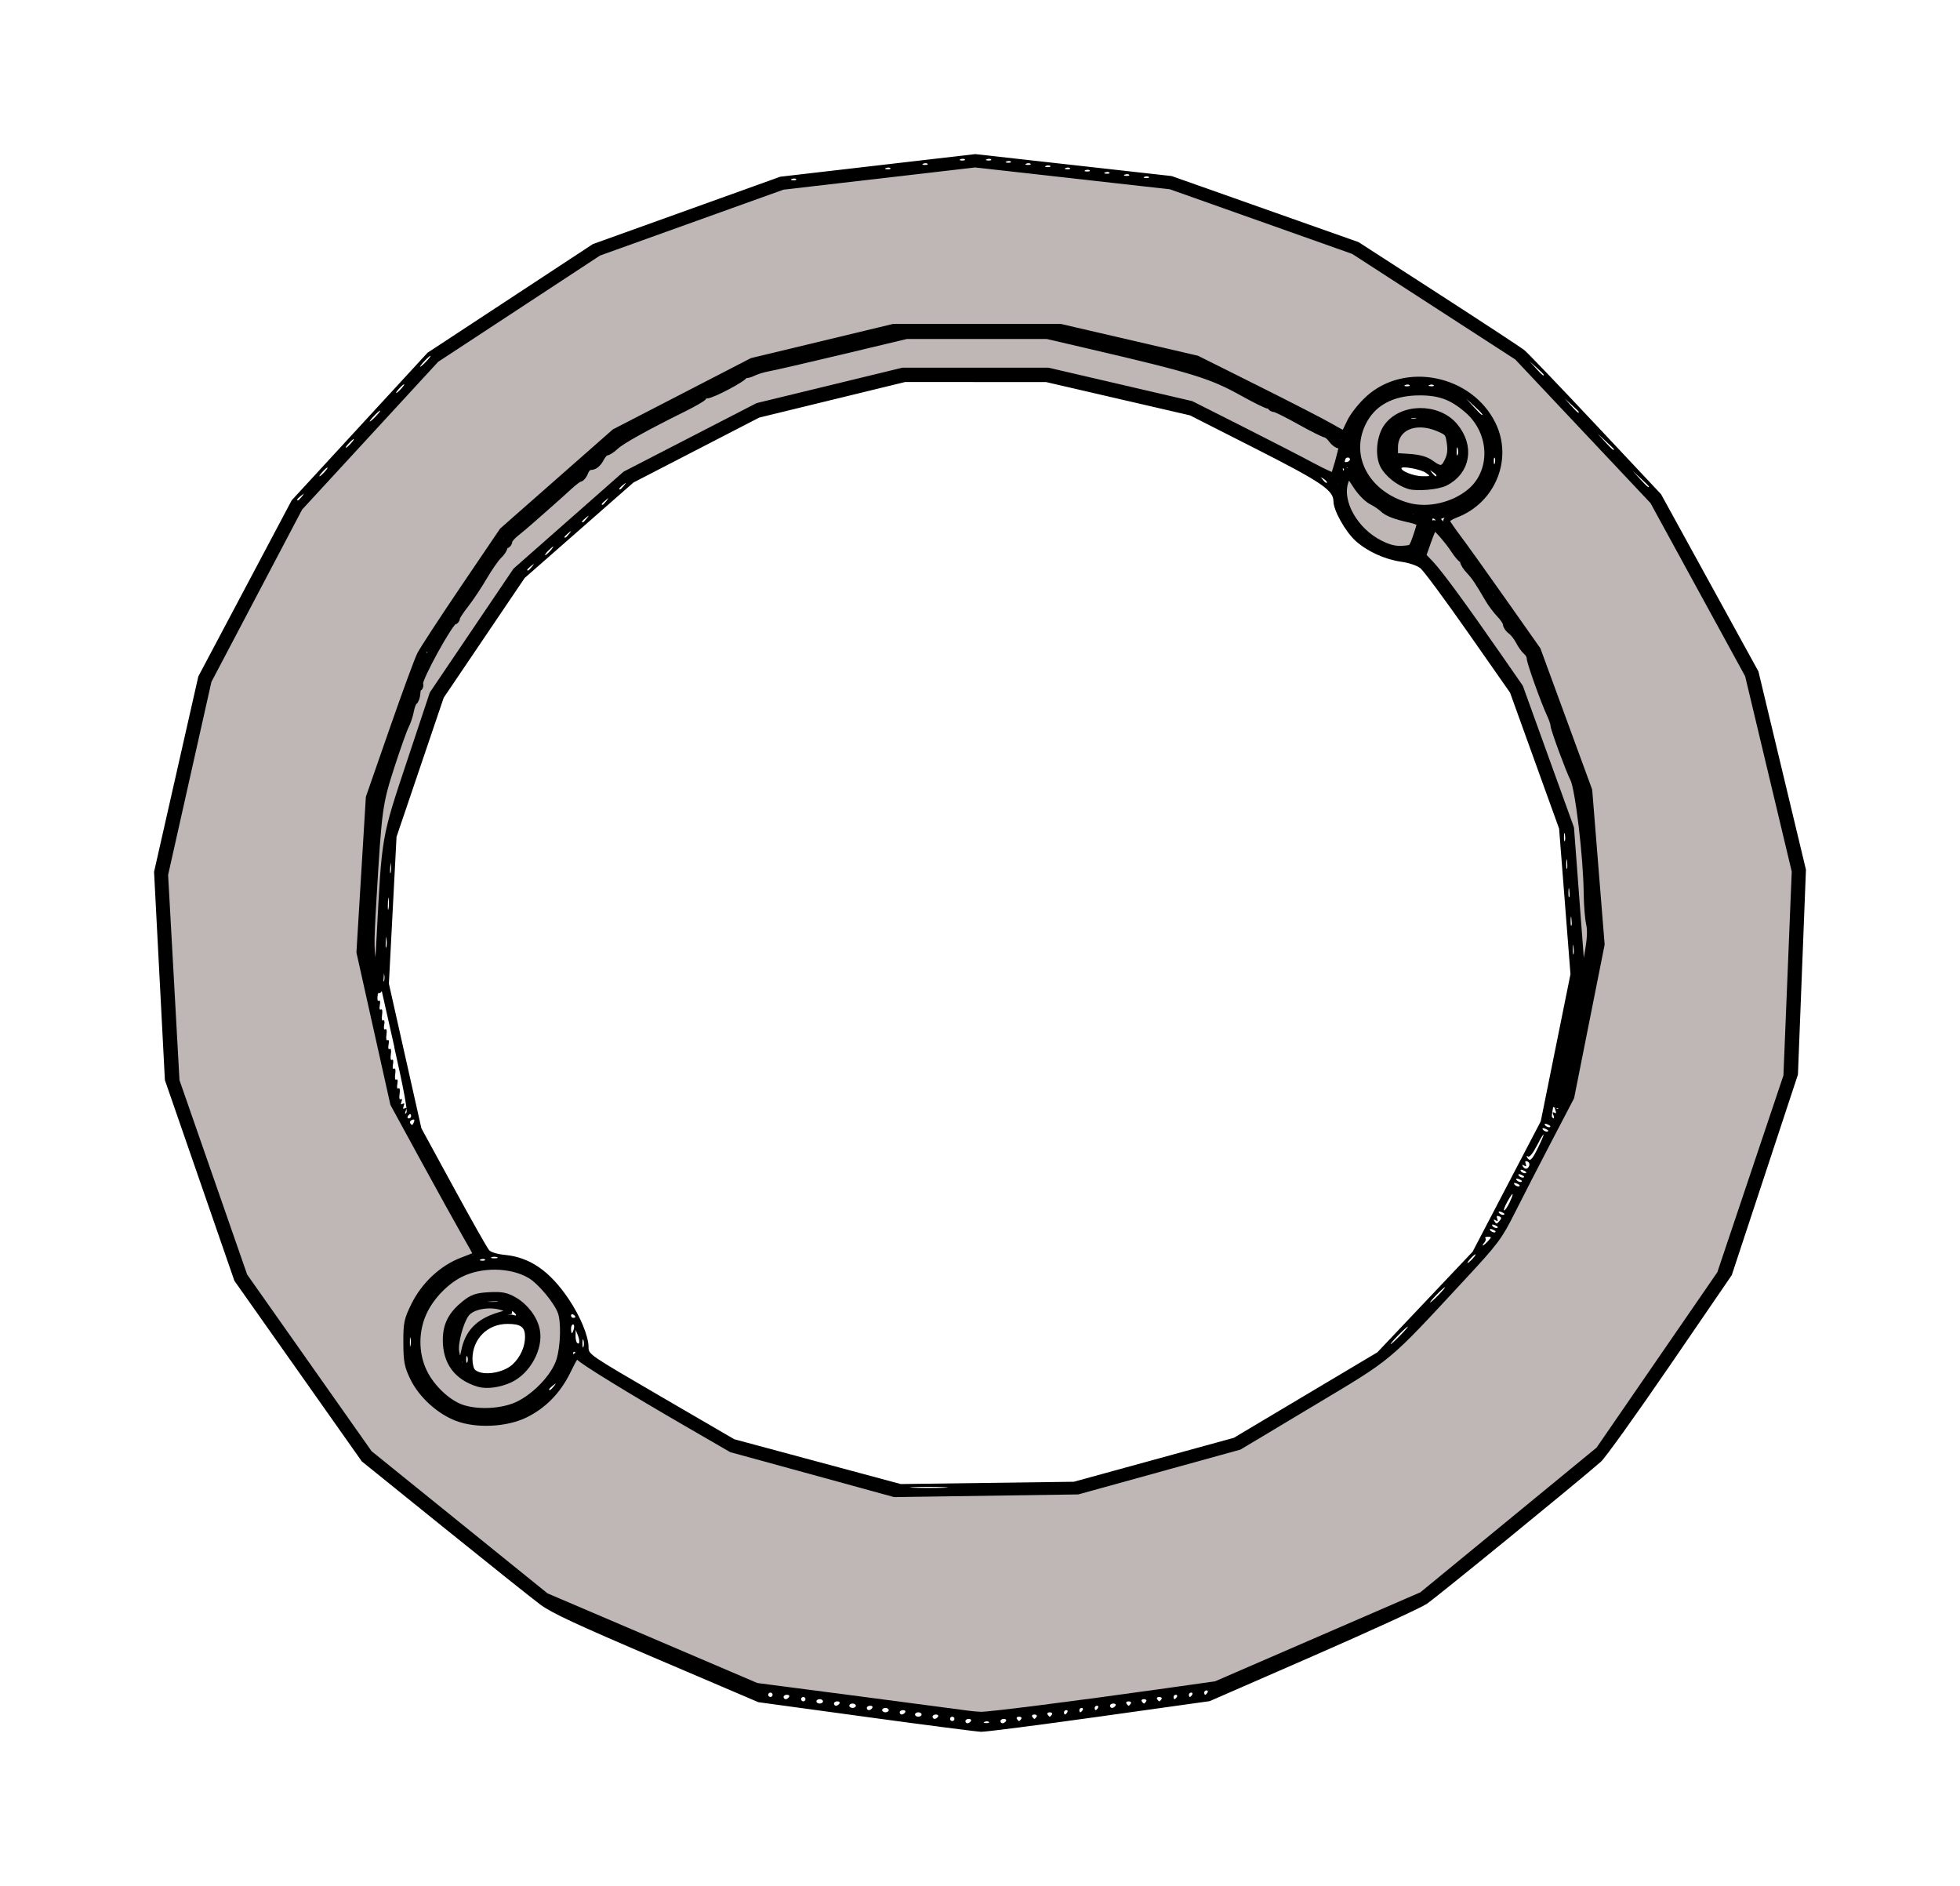 <?xml version="1.0" encoding="UTF-8" standalone="no"?>
<svg
   xmlns:dc="http://purl.org/dc/elements/1.1/"
   xmlns:cc="http://creativecommons.org/ns#"
   xmlns:rdf="http://www.w3.org/1999/02/22-rdf-syntax-ns#"
   xmlns:svg="http://www.w3.org/2000/svg"
   xmlns="http://www.w3.org/2000/svg"
   width="127.228mm"
   height="122.385mm"
   viewBox="0 0 450.806 433.648"
   id="svg2"
   version="1.1">
  <defs
     id="defs4" />
  <g
     style="stroke-width:0.992;stroke-miterlimit:4;stroke-dasharray:none"
     id="layer1"
     transform="translate(5.601,-386.111)">
    <path
       style="fill:#000000;stroke-width:0.992;stroke-miterlimit:4;stroke-dasharray:none"
       d="m 193.518,780.893 -24.692,-3.371 -23.432,-10.001 c -18.538,-7.912 -24.117,-10.509 -26.708,-12.434 -1.802,-1.338 -11.779,-9.296 -22.173,-17.685 L 77.615,722.152 62.962,701.386 48.309,680.621 l -7.993,-23.076 -7.993,-23.076 -1.246,-23.936 -1.246,-23.936 5.089,-22.469 5.089,-22.469 10.74,-20.251 10.739,-20.251 15.622,-16.968 15.622,-16.968 19.012,-12.491 19.012,-12.491 21.554,-7.747 21.554,-7.747 22.425,-2.599 22.425,-2.599 22.588,2.524 22.588,2.524 21.488,7.595 21.488,7.595 18.41,11.89 c 10.126,6.539 19.001,12.364 19.724,12.944 0.722,0.58 8.092,8.271 16.378,17.092 l 15.064,16.038 11.201,20.379 11.201,20.379 5.464,22.795 5.464,22.795 -0.922,23.556 -0.922,23.556 -7.609,23.057 -7.609,23.057 -14.152,20.661 c -7.783,11.364 -14.958,21.371 -15.944,22.239 -5.129,4.515 -37.926,31.277 -40.091,32.713 -1.386,0.92 -13.178,6.323 -26.204,12.008 l -23.684,10.337 -25.383,3.555 c -13.961,1.955 -26.206,3.528 -27.212,3.494 -1.006,-0.034 -12.941,-1.578 -26.521,-3.432 z m 24.188,0.973 c 0.171,-0.277 -0.042,-0.504 -0.474,-0.504 -0.432,0 -0.786,0.227 -0.786,0.504 0,0.277 0.213,0.504 0.474,0.504 0.261,0 0.614,-0.227 0.786,-0.504 z m 4.147,0.199 c -0.167,-0.167 -0.602,-0.185 -0.966,-0.04 -0.402,0.161 -0.283,0.28 0.304,0.304 0.531,0.022 0.829,-0.097 0.661,-0.265 z m 3.916,-0.199 c 0.171,-0.277 -0.042,-0.504 -0.474,-0.504 -0.432,0 -0.786,0.227 -0.786,0.504 0,0.277 0.213,0.504 0.474,0.504 0.261,0 0.614,-0.227 0.786,-0.504 z m -11.842,-0.504 c 0,-0.277 -0.227,-0.504 -0.504,-0.504 -0.277,0 -0.504,0.227 -0.504,0.504 0,0.277 0.227,0.504 0.504,0.504 0.277,0 0.504,-0.227 0.504,-0.504 z m 15.37,0 c 0.171,-0.277 -0.056,-0.504 -0.504,-0.504 -0.448,0 -0.675,0.227 -0.504,0.504 0.171,0.277 0.398,0.504 0.504,0.504 0.106,0 0.333,-0.227 0.504,-0.504 z m -19.149,-0.504 c 0.171,-0.277 -0.042,-0.504 -0.474,-0.504 -0.432,0 -0.786,0.227 -0.786,0.504 0,0.277 0.213,0.504 0.474,0.504 0.261,0 0.614,-0.227 0.786,-0.504 z m 22.677,0 c 0.171,-0.277 -0.056,-0.504 -0.504,-0.504 -0.448,0 -0.675,0.227 -0.504,0.504 0.171,0.277 0.398,0.504 0.504,0.504 0.106,0 0.333,-0.227 0.504,-0.504 z m -26.456,-0.504 c 0,-0.277 -0.34,-0.504 -0.756,-0.504 -0.416,0 -0.756,0.227 -0.756,0.504 0,0.277 0.34,0.504 0.756,0.504 0.416,0 0.756,-0.227 0.756,-0.504 z m 42.045,-3.066 25.733,-3.57 23.925,-10.414 23.925,-10.414 20.169,-16.568 20.169,-16.568 14.081,-20.471 14.081,-20.471 7.633,-23.181 7.633,-23.181 0.853,-23.235 0.853,-23.235 -5.366,-22.371 -5.366,-22.371 -10.917,-19.983 -10.917,-19.983 -15.538,-16.552 -15.538,-16.552 -18.965,-12.285 -18.965,-12.285 -21.187,-7.491 -21.187,-7.491 -22.403,-2.508 -22.403,-2.508 -22.173,2.562 -22.173,2.562 -21.165,7.584 -21.165,7.584 -18.867,12.39 -18.867,12.39 -15.439,16.746 -15.439,16.746 -10.622,20.041 -10.622,20.041 -5.057,22.425 -5.057,22.425 1.26,23.553 1.26,23.553 7.925,22.84 7.925,22.84 14.344,20.334 14.344,20.334 20.333,16.421 20.333,16.421 24.012,10.276 24.012,10.276 25.196,3.402 c 13.858,1.871 26.202,3.426 27.431,3.456 1.229,0.03 13.815,-1.553 27.968,-3.516 z m -66.485,-53.045 -19.149,-5.16 -16.881,-9.796 c -9.285,-5.388 -17.505,-10.474 -18.267,-11.303 -1.054,-1.146 -1.386,-1.301 -1.386,-0.646 0,1.252 -2.721,6.671 -4.281,8.525 -1.991,2.367 -5.368,4.79 -8.4,6.029 -2.055,0.839 -3.757,1.103 -7.224,1.119 -4.084,0.019 -4.861,-0.138 -7.811,-1.57 -5.027,-2.441 -7.714,-5.354 -9.602,-10.407 -1.568,-4.197 -1.232,-10.434 0.776,-14.396 2.83,-5.585 6.518,-8.879 12.139,-10.843 3.122,-1.091 3.19,-1.151 2.246,-2.006 -0.535,-0.484 -5.039,-8.396 -10.008,-17.581 l -9.035,-16.701 -3.833,-17.385 -3.833,-17.385 1.048,-17.385 1.048,-17.385 5.554,-16.126 c 3.055,-8.869 5.792,-16.579 6.083,-17.133 0.291,-0.554 4.682,-7.131 9.758,-14.614 l 9.229,-13.606 12.986,-11.449 12.986,-11.449 15.723,-8.083 15.723,-8.083 16.637,-4.026 16.637,-4.026 18.223,0 18.223,0 16.332,3.788 16.332,3.788 15.728,7.854 c 8.65,4.32 16.237,8.323 16.86,8.896 1.323,1.219 1.203,1.315 2.391,-1.887 1.161,-3.13 4.633,-6.899 7.671,-8.326 6.988,-3.285 15.13,-2.091 21.003,3.078 9.107,8.016 6.647,21.312 -4.761,25.736 l -2.965,1.15 1.44,1.52 c 0.792,0.836 5.733,7.643 10.98,15.126 l 9.539,13.606 5.945,16.263 5.945,16.263 1.406,17.5 1.406,17.5 -3.516,17.548 -3.516,17.548 -8.181,15.711 c -4.5,8.641 -8.316,16.066 -8.48,16.5 -0.164,0.434 -6.034,6.853 -13.043,14.265 l -12.744,13.476 -16.831,10.104 -16.831,10.104 -18.726,5.181 -18.726,5.18 -20.409,0.281 -20.409,0.281 z m 29.584,3.832 c -2.022,-0.096 -5.196,-0.095 -7.055,0.002 -1.859,0.097 -0.205,0.175 3.675,0.174 3.88,-10e-4 5.401,-0.08 3.379,-0.176 z m 48.273,-6.29 18.393,-5.05 16.513,-9.833 16.513,-9.833 10.951,-11.565 10.951,-11.565 7.836,-14.993 7.835,-14.993 3.418,-16.916 3.418,-16.916 -1.306,-16.728 -1.306,-16.728 -5.645,-15.645 -5.645,-15.645 -9.635,-13.769 c -5.299,-7.573 -10.241,-14.246 -10.983,-14.829 -0.788,-0.62 -2.602,-1.238 -4.365,-1.487 -3.835,-0.542 -7.848,-2.376 -10.56,-4.825 -2.316,-2.092 -5.064,-6.99 -5.064,-9.026 0,-2.612 -2.72,-4.452 -18.141,-12.276 l -14.866,-7.541 -16.546,-3.827 -16.546,-3.827 -16.209,-0.007 -16.209,-0.007 -16.784,4.091 -16.784,4.091 -14.46,7.464 -14.46,7.464 -12.516,10.982 -12.516,10.982 -9.309,13.764 -9.309,13.764 -5.423,15.989 -5.423,15.989 -0.88,16.881 -0.88,16.881 3.737,16.63 3.737,16.63 7.419,13.606 c 4.08,7.483 7.75,13.972 8.155,14.419 0.438,0.484 1.904,0.925 3.617,1.089 5.793,0.555 10.358,3.716 14.715,10.192 2.662,3.956 4.544,8.524 4.544,11.03 0,1.661 0.084,1.718 16.755,11.419 l 16.755,9.749 19.149,5.154 19.149,5.154 19.905,-0.265 19.905,-0.265 18.393,-5.05 z m -145.339,-12.275 c 3.378,-1.598 6.885,-5.13 8.625,-8.686 1.758,-3.593 2.223,-10.05 0.952,-13.226 -1.096,-2.739 -3.862,-6.321 -6.219,-8.052 -6.703,-4.925 -16.788,-3.704 -23.024,2.787 -6.741,7.016 -6.829,17.788 -0.2,24.352 5.102,5.051 12.836,6.151 19.866,2.826 z m -9.618,-5.715 c -4.638,-1.144 -7.372,-4.58 -7.414,-9.318 -0.062,-6.883 7.126,-12.063 13.409,-9.664 5.142,1.964 7.592,6.578 6.142,11.566 -1.47,5.057 -7.288,8.612 -12.137,7.416 z m 7.495,-3.972 c 1.771,-1.659 2.836,-4.031 2.836,-6.318 0,-2.26 -0.962,-2.966 -4.04,-2.966 -4.602,0 -8.054,3.458 -8.054,8.068 0,1.102 0.283,2.237 0.63,2.521 1.749,1.437 6.463,0.724 8.629,-1.305 z m -10.093,-5.992 c 1.271,-2.458 4.03,-4.533 6.824,-5.132 1.398,-0.3 2.927,-0.397 3.398,-0.217 1.414,0.542 0.307,-0.763 -1.392,-1.641 -1.685,-0.871 -7.972,-0.844 -7.827,0.035 0.046,0.277 -0.257,0.508 -0.673,0.514 -0.416,0.005 -0.759,0.119 -0.763,0.252 -0.004,0.133 -0.534,1.095 -1.178,2.137 -1.127,1.823 -2.353,7.65 -1.499,7.122 0.376,-0.232 0.647,0.927 0.463,1.981 -0.04,0.228 0.16,0.272 0.444,0.096 0.284,-0.176 0.543,-0.022 0.576,0.34 0.033,0.363 0.236,-0.383 0.451,-1.657 0.216,-1.274 0.744,-2.998 1.175,-3.831 z m -0.344,4.257 c -0.14,-0.346 -0.254,-0.063 -0.254,0.63 0,0.693 0.114,0.976 0.254,0.63 0.14,-0.346 0.14,-0.913 0,-1.26 z m 6.847,-12.828 c -0.624,-0.12 -1.644,-0.12 -2.268,0 -0.624,0.12 -0.113,0.218 1.134,0.218 1.247,0 1.757,-0.098 1.134,-0.218 z m 13.04,19.631 c 0.627,-0.799 0.609,-0.817 -0.19,-0.19 -0.485,0.38 -0.882,0.777 -0.882,0.882 0,0.415 0.414,0.148 1.072,-0.692 z M 88.797,693.806 c -0.127,-0.485 -0.23,-0.088 -0.23,0.882 0,0.97 0.104,1.367 0.23,0.882 0.127,-0.485 0.127,-1.279 0,-1.764 z m 39.812,0.514 c -0.128,-0.49 -0.241,-0.211 -0.251,0.62 -0.01,0.831 0.094,1.233 0.232,0.891 0.138,-0.341 0.146,-1.021 0.019,-1.512 z m -1.311,-1.187 -0.486,-1.217 -0.032,1.302 c -0.018,0.716 0.133,1.467 0.336,1.669 0.598,0.598 0.707,-0.443 0.183,-1.754 z m 189.177,0.043 c 1.083,-1.109 1.855,-2.016 1.716,-2.016 -0.139,0 -1.138,0.907 -2.22,2.016 -1.083,1.109 -1.855,2.016 -1.716,2.016 0.139,0 1.138,-0.907 2.22,-2.016 z m -190.085,-1.512 c 0.145,-0.554 0.058,-1.008 -0.193,-1.008 -0.251,0 -0.457,0.454 -0.457,1.008 0,0.554 0.087,1.008 0.193,1.008 0.106,0 0.312,-0.454 0.457,-1.008 z m 0.358,-2.742 c 0,-0.122 -0.227,-0.362 -0.504,-0.534 -0.277,-0.171 -0.504,-0.071 -0.504,0.222 0,0.294 0.227,0.534 0.504,0.534 0.277,0 0.504,-0.1 0.504,-0.222 z m 198.546,-5.069 c 0.94,-0.97 1.596,-1.764 1.458,-1.764 -0.139,0 -1.021,0.794 -1.961,1.764 -0.94,0.97 -1.596,1.764 -1.458,1.764 0.139,0 1.021,-0.794 1.961,-1.764 z m 7.811,-8.315 c 0.502,-0.554 0.799,-1.008 0.66,-1.008 -0.139,0 -0.662,0.454 -1.164,1.008 -0.502,0.554 -0.799,1.008 -0.66,1.008 0.139,0 0.662,-0.454 1.164,-1.008 z M 105.95,675.738 c -0.167,-0.167 -0.602,-0.185 -0.966,-0.04 -0.402,0.161 -0.283,0.28 0.304,0.304 0.531,0.022 0.829,-0.097 0.661,-0.265 z m 2.782,-0.533 c -0.346,-0.14 -0.913,-0.14 -1.26,0 -0.346,0.14 -0.063,0.254 0.63,0.254 0.693,0 0.976,-0.114 0.63,-0.254 z m 227.9,-3.698 c 0.88,-0.973 0.88,-1.008 -0.006,-1.008 -0.505,0 -0.769,0.149 -0.586,0.332 0.182,0.182 0.079,0.636 -0.23,1.008 -0.886,1.068 -0.19,0.787 0.822,-0.332 z m 1.764,-2.214 c 0,-0.109 -0.352,-0.333 -0.782,-0.498 -0.448,-0.172 -0.651,-0.088 -0.474,0.198 0.296,0.479 1.256,0.708 1.256,0.3 z m 0.504,-1.008 c 0,-0.109 -0.352,-0.333 -0.782,-0.498 -0.448,-0.172 -0.651,-0.088 -0.474,0.198 0.296,0.479 1.256,0.708 1.256,0.3 z m 0.455,-1.507 c 0.445,-0.536 0.407,-0.763 -0.165,-0.982 -0.526,-0.202 -0.652,-0.048 -0.431,0.528 0.225,0.585 0.125,0.697 -0.355,0.4 -0.444,-0.274 -0.547,-0.218 -0.308,0.169 0.457,0.74 0.557,0.731 1.259,-0.115 z m 1.057,-1.517 c 0,-0.109 -0.352,-0.333 -0.782,-0.498 -0.448,-0.172 -0.651,-0.088 -0.474,0.198 0.296,0.479 1.256,0.708 1.256,0.3 z m 1.188,-2.636 c 1.187,-2.49 0.816,-2.6 -0.523,-0.155 -0.597,1.089 -0.919,1.981 -0.716,1.981 0.203,0 0.761,-0.822 1.24,-1.826 z m 2.339,-3.915 c 0,-0.109 -0.352,-0.333 -0.782,-0.498 -0.448,-0.172 -0.651,-0.088 -0.474,0.198 0.296,0.479 1.256,0.708 1.256,0.3 z m 0.504,-1.008 c 0,-0.109 -0.352,-0.333 -0.782,-0.498 -0.448,-0.172 -0.651,-0.088 -0.474,0.198 0.296,0.479 1.256,0.708 1.256,0.3 z m 0.504,-1.008 c 0,-0.109 -0.352,-0.333 -0.782,-0.498 -0.448,-0.172 -0.651,-0.088 -0.474,0.198 0.296,0.479 1.256,0.708 1.256,0.3 z m 0.504,-1.008 c 0,-0.109 -0.352,-0.333 -0.782,-0.498 -0.448,-0.172 -0.651,-0.088 -0.474,0.198 0.296,0.479 1.256,0.708 1.256,0.3 z m 0.67,-1.524 c 0.151,-0.393 -0.04,-0.835 -0.424,-0.982 -0.48,-0.184 -0.601,-0.014 -0.386,0.545 0.225,0.585 0.125,0.697 -0.355,0.4 -0.444,-0.274 -0.547,-0.218 -0.308,0.169 0.489,0.791 1.142,0.732 1.474,-0.132 z m 1.996,-4.084 c 1.847,-3.765 1.694,-4.249 -0.189,-0.6 -0.926,1.795 -1.722,2.782 -2.069,2.568 -0.343,-0.212 -0.423,-0.121 -0.205,0.233 0.635,1.028 1.07,0.639 2.463,-2.201 z m 2.373,-3.966 c 0,-0.109 -0.352,-0.333 -0.782,-0.498 -0.448,-0.172 -0.651,-0.088 -0.474,0.198 0.296,0.479 1.256,0.708 1.256,0.3 z m 0.504,-1.008 c 0,-0.109 -0.352,-0.333 -0.782,-0.498 -0.448,-0.172 -0.651,-0.088 -0.474,0.198 0.296,0.479 1.256,0.708 1.256,0.3 z M 89.63,644.069 c 0.187,-0.487 0.038,-0.637 -0.447,-0.451 -0.4,0.154 -0.602,0.482 -0.449,0.73 0.386,0.625 0.571,0.567 0.896,-0.279 z m -0.676,-1.285 c 0,-0.277 -0.1,-0.504 -0.222,-0.504 -0.122,0 -0.362,0.227 -0.534,0.504 -0.171,0.277 -0.071,0.504 0.222,0.504 0.294,0 0.534,-0.227 0.534,-0.504 z m 262.695,-0.335 c -0.215,-0.56 -0.128,-0.719 0.262,-0.478 0.393,0.243 0.476,0.079 0.252,-0.504 -0.224,-0.583 -0.141,-0.747 0.252,-0.504 0.393,0.243 0.476,0.079 0.252,-0.504 -0.224,-0.583 -0.141,-0.747 0.252,-0.504 0.393,0.243 0.476,0.079 0.252,-0.504 -0.224,-0.583 -0.141,-0.747 0.252,-0.504 0.393,0.243 0.476,0.079 0.252,-0.504 -0.197,-0.514 -0.13,-0.74 0.167,-0.557 0.304,0.188 0.409,-0.299 0.27,-1.249 -0.134,-0.913 -0.03,-1.434 0.252,-1.26 0.282,0.174 0.386,-0.347 0.252,-1.26 -0.134,-0.913 -0.03,-1.434 0.252,-1.26 0.282,0.174 0.386,-0.347 0.252,-1.26 -0.134,-0.913 -0.03,-1.434 0.252,-1.26 0.282,0.174 0.386,-0.347 0.252,-1.26 -0.134,-0.913 -0.03,-1.434 0.252,-1.26 0.282,0.174 0.386,-0.347 0.252,-1.26 -0.134,-0.913 -0.03,-1.434 0.252,-1.26 0.282,0.174 0.386,-0.347 0.252,-1.26 -0.134,-0.913 -0.03,-1.434 0.252,-1.26 0.282,0.174 0.386,-0.347 0.252,-1.26 -0.134,-0.913 -0.03,-1.434 0.252,-1.26 0.282,0.174 0.386,-0.347 0.252,-1.26 -0.134,-0.913 -0.03,-1.434 0.252,-1.26 0.282,0.174 0.386,-0.347 0.252,-1.26 -0.14,-0.951 -0.034,-1.437 0.27,-1.248 0.302,0.187 0.399,-0.212 0.247,-1.011 -0.148,-0.777 -0.052,-1.196 0.234,-1.019 0.288,0.178 0.393,-0.332 0.257,-1.256 -0.134,-0.913 -0.03,-1.434 0.252,-1.26 0.282,0.174 0.386,-0.347 0.252,-1.26 -0.134,-0.913 -0.03,-1.434 0.252,-1.26 0.282,0.174 0.386,-0.347 0.252,-1.26 -0.126,-0.856 -0.028,-1.435 0.217,-1.286 0.246,0.149 0.457,-2.019 0.472,-4.842 0.017,-3.299 -0.111,-4.576 -0.36,-3.6 -0.232,0.907 -0.321,-0.404 -0.224,-3.276 0.106,-3.12 0.018,-4.261 -0.252,-3.276 -0.273,0.995 -0.357,-0.04 -0.247,-3.024 0.111,-3.014 0.027,-4.028 -0.252,-3.024 -0.275,0.995 -0.363,-0.123 -0.256,-3.276 0.105,-3.1 0.017,-4.255 -0.25,-3.276 -0.271,0.995 -0.358,-0.04 -0.255,-3.024 0.088,-2.541 -0.009,-3.981 -0.222,-3.276 -0.305,1.014 -0.406,0.768 -0.519,-1.26 -0.077,-1.386 -0.14,-2.905 -0.139,-3.376 5e-4,-0.471 -0.221,-0.719 -0.493,-0.551 -0.294,0.182 -0.379,-0.135 -0.21,-0.782 0.156,-0.598 0.095,-0.97 -0.136,-0.827 -0.569,0.352 -1.154,-1.612 -0.7,-2.348 0.241,-0.39 0.141,-0.449 -0.299,-0.178 -0.493,0.304 -0.589,0.131 -0.377,-0.679 0.156,-0.598 0.097,-0.972 -0.132,-0.83 -0.573,0.354 -1.665,-3.118 -1.211,-3.851 0.244,-0.395 0.146,-0.456 -0.296,-0.183 -0.493,0.304 -0.589,0.131 -0.377,-0.679 0.156,-0.598 0.097,-0.972 -0.132,-0.83 -0.573,0.354 -1.665,-3.118 -1.211,-3.851 0.244,-0.395 0.146,-0.456 -0.296,-0.183 -0.493,0.304 -0.589,0.131 -0.377,-0.679 0.156,-0.598 0.095,-0.97 -0.136,-0.827 -0.569,0.352 -1.154,-1.612 -0.7,-2.348 0.241,-0.39 0.141,-0.449 -0.299,-0.178 -0.493,0.304 -0.589,0.131 -0.377,-0.679 0.156,-0.598 0.097,-0.972 -0.132,-0.83 -0.573,0.354 -1.665,-3.118 -1.211,-3.851 0.244,-0.395 0.146,-0.456 -0.296,-0.183 -0.493,0.304 -0.589,0.131 -0.377,-0.679 0.156,-0.598 0.097,-0.972 -0.132,-0.83 -0.573,0.354 -1.665,-3.118 -1.211,-3.851 0.218,-0.353 0.149,-0.457 -0.173,-0.259 -0.589,0.364 -2.892,-2.987 -2.893,-4.209 -3.6e-4,-0.416 -0.279,-0.756 -0.62,-0.756 -0.88,0 -2.279,-2.156 -1.85,-2.85 0.215,-0.348 0.138,-0.444 -0.191,-0.241 -0.709,0.438 -3.811,-4.029 -3.334,-4.802 0.211,-0.342 0.135,-0.44 -0.186,-0.242 -0.67,0.414 -2.823,-2.493 -2.378,-3.213 0.177,-0.286 0.021,-0.458 -0.346,-0.381 -0.377,0.078 -0.668,-0.299 -0.668,-0.869 -3.6e-4,-0.554 -0.279,-1.008 -0.62,-1.008 -0.88,0 -2.279,-2.156 -1.85,-2.85 0.215,-0.348 0.138,-0.444 -0.191,-0.241 -0.56,0.346 -3.768,-3.821 -3.519,-4.57 0.074,-0.221 -0.057,-0.436 -0.291,-0.478 -0.762,-0.138 -3.325,-2.838 -3.076,-3.241 0.133,-0.216 0.006,-0.538 -0.282,-0.716 -0.289,-0.178 -0.483,-0.137 -0.432,0.091 0.051,0.228 -0.048,0.756 -0.221,1.171 -0.172,0.416 -0.864,2.249 -1.538,4.074 l -1.225,3.318 1.584,1.264 c 0.871,0.695 5.953,7.512 11.292,15.149 l 9.708,13.885 5.769,15.916 5.769,15.916 1.316,17.017 1.316,17.017 -3.275,16.11 c -1.801,8.861 -3.165,16.287 -3.032,16.504 0.439,0.71 0.663,0.411 0.334,-0.445 z m -266.537,-15.539 -3.287,-14.614 0.837,-16.378 c 0.538,-10.525 1.108,-17.368 1.595,-19.149 0.417,-1.524 2.92,-9.121 5.563,-16.881 l 4.806,-14.11 9.432,-13.972 9.432,-13.972 12.518,-11.034 12.518,-11.034 15.15,-7.841 15.15,-7.841 16.725,-4.066 16.725,-4.066 16.476,0 16.476,0 16.36,3.803 16.36,3.803 15.193,7.598 c 8.356,4.179 15.86,8.159 16.675,8.844 1.717,1.443 1.509,1.72 3.195,-4.246 0.937,-3.314 0.956,-3.686 0.219,-4.283 -0.606,-0.491 -0.713,-0.497 -0.429,-0.024 0.639,1.063 -0.449,0.698 -1.614,-0.541 -0.605,-0.644 -0.935,-1.336 -0.733,-1.538 0.202,-0.202 -0.06,-0.203 -0.582,-0.003 -0.656,0.252 -0.838,0.184 -0.588,-0.22 0.243,-0.393 0.079,-0.476 -0.504,-0.252 -0.583,0.224 -0.747,0.141 -0.504,-0.252 0.243,-0.393 0.079,-0.476 -0.504,-0.252 -0.583,0.224 -0.747,0.141 -0.504,-0.252 0.243,-0.393 0.079,-0.476 -0.504,-0.252 -0.583,0.224 -0.747,0.141 -0.504,-0.252 0.243,-0.393 0.079,-0.476 -0.504,-0.252 -0.583,0.224 -0.747,0.141 -0.504,-0.252 0.243,-0.393 0.079,-0.476 -0.504,-0.252 -0.583,0.224 -0.747,0.141 -0.504,-0.252 0.243,-0.393 0.079,-0.476 -0.504,-0.252 -0.583,0.224 -0.747,0.141 -0.504,-0.252 0.243,-0.393 0.079,-0.476 -0.504,-0.252 -0.583,0.224 -0.747,0.141 -0.504,-0.252 0.243,-0.393 0.079,-0.476 -0.504,-0.252 -0.583,0.224 -0.747,0.141 -0.504,-0.252 0.243,-0.393 0.079,-0.476 -0.504,-0.252 -0.583,0.224 -0.747,0.141 -0.504,-0.252 0.243,-0.393 0.079,-0.476 -0.504,-0.252 -0.583,0.224 -0.747,0.141 -0.504,-0.252 0.243,-0.393 0.079,-0.476 -0.504,-0.252 -0.583,0.224 -0.747,0.141 -0.504,-0.252 0.243,-0.393 0.079,-0.476 -0.504,-0.252 -0.583,0.224 -0.747,0.141 -0.504,-0.252 0.243,-0.393 0.079,-0.476 -0.504,-0.252 -0.583,0.224 -0.747,0.141 -0.504,-0.252 0.243,-0.393 0.079,-0.476 -0.504,-0.252 -0.583,0.224 -0.747,0.141 -0.504,-0.252 0.243,-0.393 0.079,-0.476 -0.504,-0.252 -0.583,0.224 -0.747,0.141 -0.504,-0.252 0.243,-0.393 0.079,-0.476 -0.504,-0.252 -0.583,0.224 -0.747,0.141 -0.504,-0.252 0.243,-0.393 0.079,-0.476 -0.504,-0.252 -0.583,0.224 -0.747,0.141 -0.504,-0.252 0.243,-0.393 0.079,-0.476 -0.504,-0.252 -0.583,0.224 -0.747,0.141 -0.504,-0.252 0.243,-0.393 0.079,-0.476 -0.504,-0.252 -0.583,0.224 -0.747,0.141 -0.504,-0.252 0.243,-0.393 0.079,-0.476 -0.504,-0.252 -0.583,0.224 -0.747,0.141 -0.504,-0.252 0.243,-0.393 0.079,-0.476 -0.504,-0.252 -0.583,0.224 -0.747,0.141 -0.504,-0.252 0.243,-0.393 0.079,-0.476 -0.504,-0.252 -0.583,0.224 -0.747,0.141 -0.504,-0.252 0.243,-0.393 0.079,-0.476 -0.504,-0.252 -0.583,0.224 -0.747,0.141 -0.504,-0.252 0.243,-0.393 0.079,-0.476 -0.504,-0.252 -0.633,0.243 -0.754,0.153 -0.452,-0.336 0.288,-0.465 0.219,-0.548 -0.227,-0.272 -0.372,0.23 -1.828,-0.161 -3.479,-0.934 -1.676,-0.784 -9.529,-2.876 -19.163,-5.104 l -16.323,-3.775 -17.011,0 -17.011,0 -16.554,4.054 c -9.105,2.229 -16.951,3.951 -17.437,3.826 -0.542,-0.139 -0.753,-0.018 -0.547,0.315 0.214,0.346 0.023,0.423 -0.529,0.211 -0.583,-0.224 -0.747,-0.141 -0.504,0.252 0.243,0.393 0.079,0.476 -0.504,0.252 -0.499,-0.191 -0.738,-0.127 -0.566,0.151 0.388,0.628 -8.682,5.189 -9.417,4.735 -0.365,-0.225 -0.416,-0.113 -0.147,0.321 0.302,0.489 0.181,0.579 -0.452,0.336 -0.583,-0.224 -0.747,-0.141 -0.504,0.252 0.243,0.393 0.079,0.476 -0.504,0.252 -0.583,-0.224 -0.747,-0.141 -0.504,0.252 0.243,0.393 0.079,0.476 -0.504,0.252 -0.583,-0.224 -0.747,-0.141 -0.504,0.252 0.243,0.393 0.079,0.476 -0.504,0.252 -0.583,-0.224 -0.747,-0.141 -0.504,0.252 0.243,0.393 0.079,0.476 -0.504,0.252 -0.583,-0.224 -0.747,-0.141 -0.504,0.252 0.243,0.393 0.079,0.476 -0.504,0.252 -0.583,-0.224 -0.747,-0.141 -0.504,0.252 0.243,0.393 0.079,0.476 -0.504,0.252 -0.583,-0.224 -0.747,-0.141 -0.504,0.252 0.243,0.393 0.079,0.476 -0.504,0.252 -0.499,-0.192 -0.738,-0.128 -0.566,0.151 0.296,0.479 -9.458,5.673 -10.193,5.428 -0.211,-0.07 -0.454,0.099 -0.54,0.376 -0.235,0.756 -2.222,2.772 -2.733,2.772 -0.245,0 -0.28,-0.283 -0.077,-0.63 0.203,-0.346 -0.126,-0.197 -0.729,0.333 -0.604,0.53 -0.981,1.08 -0.838,1.222 0.321,0.321 -1.772,2.602 -2.387,2.602 -0.245,0 -0.28,-0.283 -0.077,-0.63 0.203,-0.346 -0.119,-0.203 -0.714,0.319 -0.595,0.522 -0.982,1.113 -0.858,1.313 0.321,0.52 -1.979,2.569 -3.091,2.755 -0.515,0.086 -0.89,0.38 -0.833,0.652 0.145,0.695 -2.071,2.687 -3.199,2.875 -0.515,0.086 -0.89,0.38 -0.833,0.652 0.145,0.695 -2.071,2.687 -3.199,2.875 -0.515,0.086 -0.89,0.38 -0.833,0.652 0.147,0.703 -2.081,2.692 -3.199,2.856 -0.515,0.076 -0.94,0.343 -0.944,0.593 -0.014,0.813 -0.806,1.739 -1.252,1.464 -0.239,-0.148 -0.598,-0.003 -0.799,0.322 -0.241,0.39 -0.145,0.454 0.283,0.19 0.431,-0.267 0.569,-0.167 0.414,0.3 -0.128,0.385 -0.479,0.7 -0.779,0.7 -0.3,0 -0.735,0.206 -0.966,0.459 -0.244,0.267 -0.156,0.307 0.21,0.096 0.346,-0.199 0.63,-0.15 0.63,0.109 0,0.636 -1.281,1.666 -1.634,1.313 -0.155,-0.155 -0.247,0.131 -0.206,0.634 0.042,0.503 -0.181,0.868 -0.495,0.809 -0.314,-0.058 -0.541,0.282 -0.504,0.756 0.037,0.474 -0.19,0.814 -0.504,0.756 -0.314,-0.058 -0.541,0.282 -0.504,0.756 0.037,0.474 -0.234,0.8 -0.601,0.724 -0.367,-0.076 -0.527,0.089 -0.355,0.367 0.391,0.633 -4.669,8.21 -5.245,7.854 -0.232,-0.143 -0.391,0.134 -0.353,0.616 0.038,0.482 -0.188,0.829 -0.502,0.77 -0.314,-0.058 -0.541,0.282 -0.504,0.756 0.037,0.474 -0.19,0.814 -0.504,0.756 -0.314,-0.058 -0.541,0.282 -0.504,0.756 0.037,0.474 -0.234,0.8 -0.601,0.724 -0.367,-0.076 -0.529,0.085 -0.36,0.359 0.429,0.694 -3.268,6.131 -3.902,5.739 -0.284,-0.176 -0.375,-0.089 -0.201,0.193 0.399,0.645 -1.174,4.739 -1.697,4.416 -0.212,-0.131 -0.258,0.251 -0.102,0.849 0.182,0.697 0.092,0.968 -0.252,0.756 -0.344,-0.212 -0.434,0.059 -0.252,0.756 0.182,0.697 0.092,0.968 -0.252,0.756 -0.344,-0.212 -0.434,0.059 -0.252,0.756 0.182,0.697 0.092,0.968 -0.252,0.756 -0.344,-0.212 -0.434,0.059 -0.252,0.756 0.212,0.81 0.116,0.983 -0.377,0.679 -0.443,-0.274 -0.54,-0.212 -0.294,0.185 0.453,0.733 -1.647,7.227 -2.222,6.872 -0.228,-0.141 -0.287,0.233 -0.13,0.831 0.182,0.697 0.092,0.968 -0.252,0.756 -0.344,-0.212 -0.434,0.059 -0.252,0.756 0.182,0.697 0.092,0.968 -0.252,0.756 -0.344,-0.212 -0.434,0.059 -0.252,0.756 0.182,0.697 0.092,0.968 -0.252,0.756 -0.344,-0.212 -0.434,0.059 -0.252,0.756 0.212,0.81 0.116,0.983 -0.377,0.679 -0.443,-0.274 -0.54,-0.212 -0.294,0.185 0.418,0.676 -2.129,8.753 -2.657,8.426 -0.19,-0.117 -0.292,0.732 -0.227,1.886 0.093,1.655 0.033,1.833 -0.282,0.839 -0.237,-0.748 -0.347,0.892 -0.269,4.031 0.088,3.549 0.003,4.627 -0.258,3.276 -0.244,-1.268 -0.336,0.32 -0.247,4.283 0.09,4.021 -0.001,5.57 -0.252,4.283 -0.251,-1.287 -0.342,0.262 -0.252,4.283 0.083,3.705 -0.01,5.469 -0.227,4.283 -0.232,-1.271 -0.361,0.523 -0.348,4.86 0.011,3.908 0.215,6.758 0.471,6.602 0.248,-0.15 0.338,0.32 0.199,1.046 -0.153,0.799 -0.055,1.198 0.247,1.011 0.305,-0.188 0.41,0.298 0.27,1.248 -0.136,0.924 -0.031,1.435 0.257,1.256 0.286,-0.177 0.382,0.242 0.234,1.019 -0.153,0.799 -0.055,1.198 0.247,1.011 0.305,-0.188 0.41,0.298 0.27,1.248 -0.136,0.924 -0.031,1.435 0.257,1.256 0.286,-0.177 0.382,0.242 0.234,1.019 -0.153,0.799 -0.055,1.198 0.247,1.011 0.305,-0.188 0.41,0.298 0.27,1.248 -0.136,0.924 -0.031,1.435 0.257,1.256 0.286,-0.177 0.382,0.242 0.234,1.019 -0.153,0.799 -0.055,1.198 0.247,1.011 0.305,-0.188 0.41,0.298 0.27,1.248 -0.136,0.924 -0.031,1.435 0.257,1.256 0.286,-0.177 0.382,0.242 0.234,1.019 -0.153,0.799 -0.055,1.198 0.247,1.011 0.305,-0.188 0.41,0.298 0.27,1.248 -0.136,0.924 -0.031,1.435 0.257,1.256 0.286,-0.177 0.382,0.242 0.234,1.019 -0.153,0.799 -0.055,1.198 0.247,1.011 0.305,-0.188 0.41,0.298 0.27,1.248 -0.136,0.924 -0.031,1.435 0.257,1.256 0.286,-0.177 0.382,0.242 0.234,1.019 -0.153,0.799 -0.055,1.198 0.247,1.011 0.305,-0.188 0.41,0.298 0.27,1.248 -0.139,0.95 -0.034,1.437 0.27,1.249 0.296,-0.183 0.364,0.043 0.167,0.557 -0.224,0.583 -0.141,0.747 0.252,0.504 0.393,-0.243 0.476,-0.079 0.252,0.504 -0.224,0.583 -0.141,0.747 0.252,0.504 0.405,-0.25 0.471,-0.065 0.216,0.604 -0.247,0.648 -0.2,0.799 0.141,0.461 0.342,-0.339 -0.57,-5.3 -2.779,-15.118 z M 82.752,610.164 c -0.128,-0.49 -0.241,-0.211 -0.251,0.62 -0.01,0.831 0.094,1.233 0.232,0.891 0.138,-0.341 0.146,-1.021 0.019,-1.512 z M 356.381,603.603 c -0.127,-0.485 -0.23,-0.088 -0.23,0.882 0,0.97 0.104,1.367 0.23,0.882 0.127,-0.485 0.127,-1.279 0,-1.764 z M 78.718,602.595 c -0.127,-0.485 -0.23,-0.088 -0.23,0.882 0,0.97 0.104,1.367 0.23,0.882 0.127,-0.485 0.127,-1.279 0,-1.764 z m 4.544,-0.75 c -0.121,-0.627 -0.224,-0.233 -0.229,0.876 -0.006,1.109 0.093,1.621 0.219,1.14 0.126,-0.482 0.131,-1.389 0.01,-2.016 z m 272.614,-4.793 c -0.127,-0.485 -0.23,-0.088 -0.23,0.882 0,0.97 0.104,1.367 0.23,0.882 0.127,-0.485 0.127,-1.279 0,-1.764 z M 83.766,592.769 c -0.12,-0.624 -0.218,-0.113 -0.218,1.134 0,1.247 0.098,1.757 0.218,1.134 0.12,-0.624 0.12,-1.644 0,-2.268 z m 271.607,-2.268 c -0.127,-0.485 -0.23,-0.088 -0.23,0.882 0,0.97 0.104,1.367 0.23,0.882 0.127,-0.485 0.127,-1.279 0,-1.764 z M 84.271,584.712 c -0.121,-0.627 -0.224,-0.233 -0.229,0.876 -0.006,1.109 0.093,1.621 0.219,1.14 0.126,-0.482 0.131,-1.389 0.01,-2.016 z m 270.598,-0.762 c -0.127,-0.485 -0.23,-0.088 -0.23,0.882 0,0.97 0.104,1.367 0.23,0.882 0.127,-0.485 0.127,-1.279 0,-1.764 z m -0.502,-6.037 c -0.128,-0.49 -0.241,-0.211 -0.251,0.62 -0.01,0.831 0.094,1.233 0.232,0.891 0.138,-0.341 0.146,-1.021 0.019,-1.512 z M 116.734,516.424 c 0.627,-0.799 0.609,-0.817 -0.19,-0.19 -0.839,0.658 -1.106,1.072 -0.692,1.072 0.105,0 0.501,-0.397 0.882,-0.882 z m 4.219,-3.653 c 0.502,-0.554 0.799,-1.008 0.66,-1.008 -0.139,0 -0.662,0.454 -1.164,1.008 -0.502,0.554 -0.799,1.008 -0.66,1.008 0.139,0 0.662,-0.454 1.164,-1.008 z m 199.607,-2.772 c 1.656,-4.334 1.592,-4.784 -0.683,-4.803 -2.216,-0.018 -7.481,-2.068 -7.327,-2.853 0.058,-0.297 -0.282,-0.51 -0.756,-0.474 -0.474,0.037 -0.808,-0.209 -0.742,-0.545 0.066,-0.336 -0.169,-0.501 -0.523,-0.365 -0.885,0.34 -3.03,-2.012 -4.856,-5.326 -0.966,-1.752 -1.532,-2.398 -1.542,-1.76 -0.014,0.849 -0.1,0.889 -0.546,0.252 -0.419,-0.598 -0.466,-0.528 -0.224,0.335 0.441,1.577 -0.225,3.998 -0.857,3.114 -0.359,-0.502 -0.407,-0.438 -0.184,0.248 0.165,0.509 0.445,1.87 0.622,3.024 0.993,6.475 7.995,12.503 14.243,12.262 l 2.22,-0.086 z m -195.259,-1.134 c 0.627,-0.799 0.609,-0.817 -0.19,-0.19 -0.839,0.658 -1.106,1.072 -0.692,1.072 0.105,0 0.501,-0.397 0.882,-0.882 z m 4.031,-3.527 c 0.627,-0.799 0.609,-0.817 -0.19,-0.19 -0.839,0.658 -1.106,1.072 -0.692,1.072 0.105,0 0.501,-0.397 0.882,-0.882 z M 319.614,504.404 c -0.167,-0.167 -0.602,-0.185 -0.966,-0.04 -0.402,0.161 -0.283,0.28 0.304,0.304 0.531,0.022 0.829,-0.097 0.661,-0.265 z m 7.914,-1.555 c 4.025,-1.122 8.31,-5.192 9.329,-8.862 0.836,-3.008 0.452,-7.13 -0.913,-9.806 -1.46,-2.862 -5.654,-6.439 -9.037,-7.709 -3.88,-1.456 -9.818,-1.233 -13.393,0.505 -12.097,5.879 -9.448,22.359 4.185,26.035 3.246,0.875 6.285,0.825 9.829,-0.163 z m -10.045,-5.96 c -5.054,-2.721 -6.617,-7.216 -4.039,-11.615 3.545,-6.049 13.252,-5.431 16.386,1.044 2.836,5.857 -0.523,10.88 -7.505,11.222 -2.363,0.116 -3.77,-0.073 -4.842,-0.651 z m 4.843,-2.075 c -1.151,-0.806 -5.599,-1.617 -5.599,-1.021 0,0.692 2.915,1.806 4.773,1.825 1.995,0.02 1.998,0.018 0.825,-0.804 z m 2.464,0.634 c 0,-0.105 -0.397,-0.501 -0.882,-0.882 -0.799,-0.627 -0.817,-0.609 -0.19,0.19 0.658,0.839 1.072,1.106 1.072,0.692 z m 3.325,-3.26 c 0.752,-1.586 0.756,-2.137 0.039,-6.266 -0.086,-0.494 -0.569,-1.287 -1.075,-1.764 -0.506,-0.476 -0.76,-0.583 -0.567,-0.236 0.454,0.811 0.273,0.794 -1.634,-0.157 -5.085,-2.537 -11.397,1.042 -10.478,5.942 l 0.335,1.788 3.487,0.197 c 2.983,0.169 3.763,0.421 5.402,1.747 2.225,1.8 3.166,1.538 4.49,-1.251 z m 1.56,-2.965 c -0.128,-0.49 -0.241,-0.211 -0.251,0.62 -0.01,0.831 0.094,1.233 0.232,0.891 0.138,-0.341 0.146,-1.021 0.019,-1.512 z m -9.556,-6.991 c -0.167,-0.167 -0.602,-0.185 -0.966,-0.04 -0.402,0.161 -0.283,0.28 0.304,0.304 0.531,0.022 0.829,-0.097 0.661,-0.265 z m -186.251,19.076 c 0.627,-0.799 0.609,-0.817 -0.19,-0.19 -0.839,0.658 -1.106,1.072 -0.692,1.072 0.105,0 0.501,-0.397 0.882,-0.882 z m 4.031,-3.527 c 0.627,-0.799 0.609,-0.817 -0.19,-0.19 -0.839,0.658 -1.106,1.072 -0.692,1.072 0.105,0 0.501,-0.397 0.882,-0.882 z m 161.695,-0.82 c 0,-0.105 -0.397,-0.501 -0.882,-0.882 -0.799,-0.627 -0.817,-0.609 -0.19,0.19 0.658,0.839 1.072,1.106 1.072,0.692 z m 38.632,-5.479 c -0.14,-0.346 -0.254,-0.063 -0.254,0.63 0,0.693 0.114,0.976 0.254,0.63 0.14,-0.346 0.14,-0.913 0,-1.26 z m -33.379,0.065 c -0.327,-0.528 -1.222,-0.104 -1.222,0.579 0,0.252 0.339,0.328 0.753,0.169 0.414,-0.159 0.625,-0.496 0.469,-0.748 z m 30.525,-10.171 c 0,-0.084 -0.85,-0.935 -1.89,-1.89 l -1.89,-1.737 1.737,1.89 c 1.616,1.759 2.043,2.121 2.043,1.737 z m -16.766,-6.702 c -0.167,-0.167 -0.602,-0.185 -0.966,-0.04 -0.402,0.161 -0.283,0.28 0.304,0.304 0.531,0.022 0.829,-0.097 0.661,-0.265 z m 5.543,0 c -0.167,-0.167 -0.602,-0.185 -0.966,-0.04 -0.402,0.161 -0.283,0.28 0.304,0.304 0.531,0.022 0.829,-0.097 0.661,-0.265 z M 236.351,780.355 c 0.171,-0.277 -0.056,-0.504 -0.504,-0.504 -0.448,0 -0.675,0.227 -0.504,0.504 0.171,0.277 0.398,0.504 0.504,0.504 0.106,0 0.333,-0.227 0.504,-0.504 z m -33.763,-0.504 c 0.171,-0.277 -0.042,-0.504 -0.474,-0.504 -0.432,0 -0.786,0.227 -0.786,0.504 0,0.277 0.213,0.504 0.474,0.504 0.261,0 0.614,-0.227 0.786,-0.504 z m 37.29,0 c 0.171,-0.277 0.071,-0.504 -0.222,-0.504 -0.294,0 -0.534,0.227 -0.534,0.504 0,0.277 0.1,0.504 0.222,0.504 0.122,0 0.362,-0.227 0.534,-0.504 z m -41.07,-0.504 c 0,-0.277 -0.34,-0.504 -0.756,-0.504 -0.416,0 -0.756,0.227 -0.756,0.504 0,0.277 0.34,0.504 0.756,0.504 0.416,0 0.756,-0.227 0.756,-0.504 z m 44.597,0 c 0.171,-0.277 0.071,-0.504 -0.222,-0.504 -0.294,0 -0.534,0.227 -0.534,0.504 0,0.277 0.1,0.504 0.222,0.504 0.122,0 0.362,-0.227 0.534,-0.504 z m -48.377,-0.504 c 0.171,-0.277 -0.042,-0.504 -0.474,-0.504 -0.432,0 -0.786,0.227 -0.786,0.504 0,0.277 0.213,0.504 0.474,0.504 0.261,0 0.614,-0.227 0.786,-0.504 z m 51.904,0 c 0.171,-0.277 0.071,-0.504 -0.222,-0.504 -0.294,0 -0.534,0.227 -0.534,0.504 0,0.277 0.1,0.504 0.222,0.504 0.122,0 0.362,-0.227 0.534,-0.504 z m -55.684,-0.504 c 0,-0.277 -0.34,-0.504 -0.756,-0.504 -0.416,0 -0.756,0.227 -0.756,0.504 0,0.277 0.34,0.504 0.756,0.504 0.416,0 0.756,-0.227 0.756,-0.504 z m 59.715,0 c 0.171,-0.277 -0.042,-0.504 -0.474,-0.504 -0.432,0 -0.786,0.227 -0.786,0.504 0,0.277 0.213,0.504 0.474,0.504 0.261,0 0.614,-0.227 0.786,-0.504 z m -63.494,-0.504 c 0.171,-0.277 -0.042,-0.504 -0.474,-0.504 -0.432,0 -0.786,0.227 -0.786,0.504 0,0.277 0.213,0.504 0.474,0.504 0.261,0 0.614,-0.227 0.786,-0.504 z m 67.022,0 c 0.171,-0.277 -0.056,-0.504 -0.504,-0.504 -0.448,0 -0.675,0.227 -0.504,0.504 0.171,0.277 0.398,0.504 0.504,0.504 0.106,0 0.333,-0.227 0.504,-0.504 z m -70.801,-0.504 c 0,-0.277 -0.34,-0.504 -0.756,-0.504 -0.416,0 -0.756,0.227 -0.756,0.504 0,0.277 0.34,0.504 0.756,0.504 0.416,0 0.756,-0.227 0.756,-0.504 z m 74.329,0 c 0.171,-0.277 -0.056,-0.504 -0.504,-0.504 -0.448,0 -0.675,0.227 -0.504,0.504 0.171,0.277 0.398,0.504 0.504,0.504 0.106,0 0.333,-0.227 0.504,-0.504 z m -78.36,-0.504 c 0,-0.277 -0.227,-0.504 -0.504,-0.504 -0.277,0 -0.504,0.227 -0.504,0.504 0,0.277 0.227,0.504 0.504,0.504 0.277,0 0.504,-0.227 0.504,-0.504 z m 81.888,0 c 0.171,-0.277 -0.056,-0.504 -0.504,-0.504 -0.448,0 -0.675,0.227 -0.504,0.504 0.171,0.277 0.398,0.504 0.504,0.504 0.106,0 0.333,-0.227 0.504,-0.504 z m -85.667,-0.504 c 0.171,-0.277 -0.042,-0.504 -0.474,-0.504 -0.432,0 -0.786,0.227 -0.786,0.504 0,0.277 0.213,0.504 0.474,0.504 0.261,0 0.614,-0.227 0.786,-0.504 z m 89.195,0 c 0.171,-0.277 0.071,-0.504 -0.222,-0.504 -0.294,0 -0.534,0.227 -0.534,0.504 0,0.277 0.1,0.504 0.222,0.504 0.122,0 0.362,-0.227 0.534,-0.504 z m -92.974,-0.504 c 0,-0.277 -0.227,-0.504 -0.504,-0.504 -0.277,0 -0.504,0.227 -0.504,0.504 0,0.277 0.227,0.504 0.504,0.504 0.277,0 0.504,-0.227 0.504,-0.504 z m 96.502,0 c 0.171,-0.277 0.071,-0.504 -0.222,-0.504 -0.294,0 -0.534,0.227 -0.534,0.504 0,0.277 0.1,0.504 0.222,0.504 0.122,0 0.362,-0.227 0.534,-0.504 z m 3.527,-0.504 c 0.171,-0.277 0.071,-0.504 -0.222,-0.504 -0.294,0 -0.534,0.227 -0.534,0.504 0,0.277 0.1,0.504 0.222,0.504 0.122,0 0.362,-0.227 0.534,-0.504 z M 63.822,500.299 c 0.627,-0.799 0.609,-0.817 -0.19,-0.19 -0.485,0.38 -0.882,0.777 -0.882,0.882 0,0.415 0.414,0.148 1.072,-0.692 z m 309.849,-2.295 c 0,-0.084 -0.85,-0.935 -1.89,-1.89 l -1.89,-1.737 1.737,1.89 c 1.616,1.759 2.043,2.121 2.043,1.737 z M 69.048,494.63 c 0.502,-0.554 0.799,-1.008 0.66,-1.008 -0.139,0 -0.662,0.454 -1.164,1.008 -0.502,0.554 -0.799,1.008 -0.66,1.008 0.139,0 0.662,-0.454 1.164,-1.008 z m 296.559,-5.192 c 0,-0.084 -0.85,-0.935 -1.89,-1.89 l -1.89,-1.737 1.737,1.89 c 1.616,1.759 2.043,2.121 2.043,1.737 z M 75.096,488.079 c 0.502,-0.554 0.799,-1.008 0.66,-1.008 -0.139,0 -0.662,0.454 -1.164,1.008 -0.502,0.554 -0.799,1.008 -0.66,1.008 0.139,0 0.662,-0.454 1.164,-1.008 z m 5.795,-6.299 c 0.651,-0.693 1.07,-1.26 0.932,-1.26 -0.139,0 -0.785,0.567 -1.435,1.26 -0.651,0.693 -1.07,1.26 -0.932,1.26 0.139,0 0.785,-0.567 1.435,-1.26 z M 357.545,480.866 c 0,-0.087 -0.737,-0.824 -1.638,-1.638 l -1.638,-1.48 1.48,1.638 c 1.38,1.527 1.795,1.869 1.795,1.48 z M 86.686,475.481 c 0.502,-0.554 0.799,-1.008 0.66,-1.008 -0.139,0 -0.662,0.454 -1.164,1.008 -0.502,0.554 -0.799,1.008 -0.66,1.008 0.139,0 0.662,-0.454 1.164,-1.008 z m 262.797,-3.181 c 0,-0.087 -0.737,-0.824 -1.638,-1.638 l -1.638,-1.48 1.48,1.638 c 1.38,1.527 1.795,1.869 1.795,1.48 z M 92.481,469.181 c 0.651,-0.693 1.07,-1.26 0.932,-1.26 -0.139,0 -0.785,0.567 -1.435,1.26 -0.651,0.693 -1.07,1.26 -0.932,1.26 0.139,0 0.785,-0.567 1.435,-1.26 z m 85.027,-41.878 c -0.167,-0.167 -0.602,-0.185 -0.966,-0.04 -0.402,0.161 -0.283,0.28 0.304,0.304 0.531,0.022 0.829,-0.097 0.661,-0.265 z m 81.132,-0.504 c -0.167,-0.167 -0.602,-0.185 -0.966,-0.04 -0.402,0.161 -0.283,0.28 0.304,0.304 0.531,0.022 0.829,-0.097 0.661,-0.265 z m -4.535,-0.504 c -0.167,-0.167 -0.602,-0.185 -0.966,-0.04 -0.402,0.161 -0.283,0.28 0.304,0.304 0.531,0.022 0.829,-0.097 0.661,-0.265 z m -4.535,-0.504 c -0.167,-0.167 -0.602,-0.185 -0.966,-0.04 -0.402,0.161 -0.283,0.28 0.304,0.304 0.531,0.022 0.829,-0.097 0.661,-0.265 z m -4.535,-0.504 c -0.167,-0.167 -0.602,-0.185 -0.966,-0.04 -0.402,0.161 -0.283,0.28 0.304,0.304 0.531,0.022 0.829,-0.097 0.661,-0.265 z m -45.857,-0.504 c -0.167,-0.167 -0.602,-0.185 -0.966,-0.04 -0.402,0.161 -0.283,0.28 0.304,0.304 0.531,0.022 0.829,-0.097 0.661,-0.265 z m 41.322,0 c -0.167,-0.167 -0.602,-0.185 -0.966,-0.04 -0.402,0.161 -0.283,0.28 0.304,0.304 0.531,0.022 0.829,-0.097 0.661,-0.265 z m -4.535,-0.504 c -0.167,-0.167 -0.602,-0.185 -0.966,-0.04 -0.402,0.161 -0.283,0.28 0.304,0.304 0.531,0.022 0.829,-0.097 0.661,-0.265 z m -28.22,-0.504 c -0.167,-0.167 -0.602,-0.185 -0.966,-0.04 -0.402,0.161 -0.283,0.28 0.304,0.304 0.531,0.022 0.829,-0.097 0.661,-0.265 z m 23.684,0 c -0.167,-0.167 -0.602,-0.185 -0.966,-0.04 -0.402,0.161 -0.283,0.28 0.304,0.304 0.531,0.022 0.829,-0.097 0.661,-0.265 z m -4.535,-0.504 c -0.167,-0.167 -0.602,-0.185 -0.966,-0.04 -0.402,0.161 -0.283,0.28 0.304,0.304 0.531,0.022 0.829,-0.097 0.661,-0.265 z m -10.582,-0.504 c -0.167,-0.167 -0.602,-0.185 -0.966,-0.04 -0.402,0.161 -0.283,0.28 0.304,0.304 0.531,0.022 0.829,-0.097 0.661,-0.265 z m 6.047,0 c -0.167,-0.167 -0.602,-0.185 -0.966,-0.04 -0.402,0.161 -0.283,0.28 0.304,0.304 0.531,0.022 0.829,-0.097 0.661,-0.265 z"
       id="path4147" />
  </g>
  <path
     id="path4143"
     d="m 222.447,394.083 c -0.753,-0.117 -11.964,-1.594 -24.913,-3.282 L 173.99,387.732 149.759,377.381 125.529,367.03 105.222,350.622 84.914,334.213 70.543,313.819 56.172,293.424 48.355,270.975 40.538,248.526 39.225,224.824 37.911,201.121 42.912,178.831 47.913,156.54 58.388,136.644 68.863,116.748 84.574,99.686 100.286,82.623 l 18.693,-12.27 18.693,-12.27 21.171,-7.601 21.171,-7.601 22.109,-2.566 22.109,-2.566 22.516,2.521 22.516,2.521 21.04,7.458 21.04,7.458 18.824,12.183 18.824,12.183 15.616,16.579 15.616,16.579 10.935,19.997 10.935,19.997 5.383,22.558 5.383,22.558 -0.96,23.544 -0.96,23.544 -7.634,22.723 -7.634,22.723 -13.951,20.259 -13.951,20.259 -20.345,16.7 -20.345,16.7 -23.706,10.274 -23.706,10.274 -11.498,1.621 c -21.053,2.967 -40.885,5.483 -42.628,5.408 -0.947,-0.041 -2.339,-0.17 -3.091,-0.287 z m 44.013,-56.326 18.553,-5.124 16.61,-9.949 c 18.618,-11.152 16.842,-9.669 34.914,-29.142 7.438,-8.014 8.256,-9.111 11.24,-15.057 1.77,-3.527 5.544,-10.866 8.386,-16.307 l 5.168,-9.893 3.494,-17.56 3.494,-17.56 -1.424,-17.718 -1.424,-17.718 -5.924,-16.152 -5.924,-16.152 -7.908,-11.224 c -4.35,-6.173 -8.997,-12.667 -10.327,-14.431 -1.33,-1.763 -2.536,-3.512 -2.679,-3.885 -0.157,-0.41 0.693,-1.043 2.147,-1.598 8.398,-3.207 12.315,-12.806 8.442,-20.691 -5.214,-10.617 -20.046,-13.651 -28.584,-5.847 -1.617,1.478 -3.49,3.849 -4.163,5.269 -0.673,1.42 -1.277,2.655 -1.342,2.744 -0.065,0.089 -1.442,-0.618 -3.059,-1.572 -1.617,-0.954 -9.224,-4.872 -16.903,-8.707 l -13.963,-6.973 -15.682,-3.637 -15.682,-3.637 -19.218,0 -19.218,0 -16.257,3.91 -16.257,3.91 -15.796,8.155 -15.796,8.155 -12.894,11.342 -12.894,11.342 -8.922,13.165 c -4.907,7.241 -9.413,14.14 -10.014,15.331 -0.601,1.191 -3.493,9.065 -6.427,17.497 l -5.335,15.331 -1.079,17.795 -1.079,17.795 3.886,17.419 3.886,17.419 6.931,12.696 c 3.812,6.983 8.12,14.764 9.574,17.292 1.453,2.528 2.642,4.654 2.642,4.724 0,0.071 -1.5,0.69 -3.334,1.375 -4.546,1.7 -8.716,5.588 -11.025,10.279 -1.631,3.312 -1.791,4.088 -1.774,8.581 0.016,4.256 0.228,5.371 1.533,8.062 1.914,3.944 5.999,7.671 10.11,9.22 4.484,1.691 11.263,1.358 15.605,-0.766 4.288,-2.098 7.573,-5.489 9.822,-10.139 1.628,-3.366 2.002,-3.809 2.601,-3.087 0.821,0.989 11.621,7.62 25.327,15.55 l 9.716,5.622 18.756,5.145 18.756,5.145 21.08,-0.307 21.08,-0.307 18.553,-5.124 z"
     style="opacity:1;fill:#bfb6b6;fill-opacity:1;stroke:#000000;stroke-width:1.5;stroke-linecap:round;stroke-linejoin:bevel;stroke-miterlimit:4;stroke-dasharray:none;stroke-dashoffset:0;stroke-opacity:1" />
  <path
     id="path4145"
     d="m 85.826,223.019 c -0.942,-4.126 -0.964,-5.244 -0.316,-16.291 1.217,-20.762 1.393,-22.05 4.173,-30.63 1.393,-4.301 2.883,-8.489 3.311,-9.308 0.427,-0.819 0.937,-2.351 1.133,-3.405 0.196,-1.054 0.591,-2.069 0.878,-2.256 0.287,-0.187 0.56,-0.987 0.605,-1.779 0.046,-0.792 0.26,-1.44 0.477,-1.44 0.216,-2.1e-4 0.283,-0.308 0.147,-0.685 -0.388,-1.078 7.081,-14.647 8.063,-14.647 0.237,0 0.431,-0.254 0.431,-0.564 0,-0.31 0.924,-1.735 2.053,-3.167 1.129,-1.432 3.038,-4.291 4.242,-6.353 1.204,-2.063 2.739,-4.272 3.413,-4.91 0.673,-0.637 1.228,-1.467 1.233,-1.843 0.005,-0.376 0.256,-0.684 0.557,-0.684 0.301,0 0.548,-0.311 0.548,-0.69 0,-0.38 0.779,-1.304 1.732,-2.053 0.952,-0.75 2.555,-2.102 3.562,-3.005 1.007,-0.903 2.824,-2.505 4.038,-3.559 1.214,-1.054 3.204,-2.84 4.422,-3.97 1.218,-1.129 2.446,-2.053 2.73,-2.053 0.284,0 0.751,-0.616 1.037,-1.369 0.316,-0.83 0.951,-1.369 1.615,-1.369 0.662,0 1.43,-0.649 1.944,-1.643 0.467,-0.903 1.138,-1.643 1.49,-1.643 0.352,0 1.27,-0.595 2.039,-1.322 1.376,-1.301 7.017,-4.441 15.635,-8.704 2.409,-1.192 4.462,-2.38 4.563,-2.641 0.1,-0.261 0.498,-0.474 0.885,-0.474 1.199,0 8.515,-3.875 8.515,-4.509 0,-0.331 0.154,-0.446 0.343,-0.258 0.189,0.189 0.99,0.016 1.779,-0.383 0.79,-0.399 2.422,-0.898 3.626,-1.108 1.205,-0.21 8.829,-1.968 16.943,-3.906 l 14.753,-3.524 16.237,0 16.237,0 9.527,2.218 c 24.298,5.657 28.266,6.882 35.692,11.019 2.775,1.546 5.353,2.813 5.729,2.817 0.376,0.004 0.684,0.171 0.684,0.372 0,0.201 0.308,0.376 0.684,0.389 0.376,0.013 2.995,1.313 5.82,2.888 2.825,1.575 5.479,2.915 5.899,2.976 0.42,0.062 1.141,0.651 1.603,1.31 0.461,0.659 1.195,1.198 1.629,1.198 0.435,0 0.79,0.325 0.79,0.722 0,0.747 -1.587,6.386 -1.98,7.039 -0.122,0.203 -2.499,-0.854 -5.281,-2.349 -2.782,-1.495 -10.186,-5.303 -16.453,-8.464 l -11.395,-5.747 -16.403,-3.814 -16.403,-3.814 -16.684,0 -16.684,0 -16.64,4.041 -16.64,4.041 -15.175,7.82 -15.175,7.82 -12.56,11.063 -12.56,11.063 -9.544,14.116 -9.544,14.116 -5.208,15.661 c -5.851,17.594 -5.714,16.804 -6.905,39.752 -0.344,6.625 -0.684,12.108 -0.755,12.184 -0.072,0.076 -0.586,-1.855 -1.142,-4.292 z"
     style="opacity:1;fill:#bfb6b6;fill-opacity:1;stroke:#000000;stroke-width:2.162;stroke-linecap:round;stroke-linejoin:bevel;stroke-miterlimit:4;stroke-dasharray:none;stroke-dashoffset:0;stroke-opacity:1" />
  <path
     id="path4148"
     d="m 357.688,253.293 c 0,-0.239 1.3,-6.954 2.89,-14.92 l 2.89,-14.485 -1.257,-16.7 -1.257,-16.7 -5.834,-16.152 -5.834,-16.152 -4.941,-7.118 c -8.127,-11.707 -13.512,-19.043 -15.546,-21.179 l -1.919,-2.015 1.27,-3.597 c 0.698,-1.979 1.422,-3.597 1.609,-3.597 0.529,0 3.489,3.342 4.966,5.609 0.735,1.127 1.521,2.051 1.747,2.053 0.226,0.002 0.411,0.298 0.411,0.658 0,0.36 0.593,1.284 1.318,2.053 1.263,1.34 2.015,2.46 4.431,6.596 0.602,1.031 1.773,2.582 2.601,3.446 0.828,0.864 1.506,1.907 1.506,2.319 0,0.411 0.456,1.07 1.014,1.464 0.557,0.394 1.404,1.473 1.88,2.398 0.477,0.925 1.253,2.003 1.724,2.394 0.472,0.391 0.859,1.113 0.86,1.603 0.003,0.929 3.26,10.021 4.665,13.02 0.444,0.949 0.808,2.053 0.808,2.453 0,0.761 3.55,10.387 4.498,12.198 1.173,2.239 3.06,18.047 3.144,26.331 0.027,2.71 0.276,5.903 0.552,7.094 0.353,1.524 0.255,3.554 -0.333,6.844 -0.459,2.573 -0.934,5.54 -1.054,6.594 -0.12,1.054 -1.464,7.46 -2.985,14.236 -1.522,6.776 -2.799,12.628 -2.838,13.004 -0.077,0.739 -0.984,0.969 -0.984,0.249 z"
     style="opacity:1;fill:#bfb6b6;fill-opacity:1;stroke:#000000;stroke-width:2.162;stroke-linecap:round;stroke-linejoin:bevel;stroke-miterlimit:4;stroke-dasharray:none;stroke-dashoffset:0;stroke-opacity:1" />
  <path
     id="path4150"
     d="m 323.702,116.673 c -9.592,-2.702 -14.393,-11.382 -10.692,-19.331 2.289,-4.916 6.907,-7.49 13.468,-7.506 4.759,-0.012 7.728,1.095 11.313,4.219 6.011,5.236 6.307,14.44 0.62,19.247 -3.933,3.324 -9.966,4.706 -14.709,3.37 z m 8.525,-5.983 c 4.911,-2.479 5.828,-8.039 2.064,-12.511 -3.734,-4.437 -11.808,-4.337 -15.029,0.187 -1.552,2.18 -1.935,6.28 -0.793,8.489 0.967,1.87 3.425,3.825 5.704,4.537 1.698,0.53 6.43,0.118 8.054,-0.702 z"
     style="opacity:1;fill:#bfb6b6;fill-opacity:1;stroke:#000000;stroke-width:2.162;stroke-linecap:round;stroke-linejoin:bevel;stroke-miterlimit:4;stroke-dasharray:none;stroke-dashoffset:0;stroke-opacity:1" />
  <path
     id="path4152"
     d="m 317.313,125.305 c -5.906,-2.954 -9.743,-9.638 -8.3,-14.455 0.366,-1.22 0.835,-2.219 1.044,-2.219 0.208,0 1.134,1.215 2.057,2.7 0.923,1.485 2.488,3.118 3.477,3.63 0.989,0.512 2.157,1.289 2.595,1.726 0.981,0.981 2.801,1.69 6.218,2.423 1.442,0.309 2.602,0.85 2.579,1.201 -0.023,0.351 -0.475,1.871 -1.003,3.377 -0.941,2.682 -1.01,2.741 -3.38,2.895 -1.747,0.113 -3.216,-0.242 -5.288,-1.278 z"
     style="opacity:1;fill:#bfb6b6;fill-opacity:1;stroke:#000000;stroke-width:2.162;stroke-linecap:round;stroke-linejoin:bevel;stroke-miterlimit:4;stroke-dasharray:none;stroke-dashoffset:0;stroke-opacity:1" />
  <path
     id="path4154"
     d="m 105.999,324.011 c -3.289,-1.165 -6.987,-4.663 -8.77,-8.294 -2.187,-4.454 -2.149,-9.982 0.1,-14.512 1.722,-3.468 4.999,-6.819 8.329,-8.518 4.912,-2.506 11.938,-2.403 16.452,0.242 2.414,1.414 6.199,5.928 7.217,8.608 0.856,2.252 0.715,7.952 -0.278,11.297 -1.213,4.085 -6.357,9.286 -10.792,10.912 -3.723,1.365 -8.842,1.476 -12.258,0.265 z m 11.181,-7.149 c 3.869,-1.823 6.658,-6.942 5.921,-10.871 -0.48,-2.556 -2.477,-5.244 -4.975,-6.695 -1.774,-1.03 -2.8,-1.229 -5.576,-1.079 -2.824,0.153 -3.754,0.469 -5.475,1.86 -2.97,2.401 -4.146,4.689 -4.146,8.067 0,4.921 2.413,8.186 7.145,9.664 1.817,0.568 4.71,0.182 7.107,-0.947 z"
     style="opacity:1;fill:#bfb6b6;fill-opacity:1;stroke:#000000;stroke-width:2.162;stroke-linecap:round;stroke-linejoin:bevel;stroke-miterlimit:4;stroke-dasharray:none;stroke-dashoffset:0;stroke-opacity:1" />
  <path
     id="path4162"
     d="m 328.981,106.854 c -1.135,-0.846 -2.615,-1.259 -5.065,-1.415 l -3.461,-0.22 0,-2.297 c 0,-4.925 4.951,-7.148 10.562,-4.743 2.261,0.969 2.467,1.229 2.815,3.546 0.274,1.828 0.129,3.019 -0.54,4.43 -1.054,2.221 -2.051,2.383 -4.311,0.699 z"
     style="opacity:1;fill:#bfb6b6;fill-opacity:1;stroke:#000000;stroke-width:2.162;stroke-linecap:round;stroke-linejoin:bevel;stroke-miterlimit:4;stroke-dasharray:none;stroke-dashoffset:0;stroke-opacity:1" />
  <path
     id="path4164"
     d="m 105.018,310.774 c -0.326,-1.927 0.99,-6.816 2.312,-8.59 1.385,-1.858 5.743,-2.502 8.722,-1.289 l 1.541,0.627 -2.738,0.799 c -4.843,1.414 -7.391,4.049 -8.227,8.505 -0.491,2.617 -1.164,2.595 -1.611,-0.053 z"
     style="opacity:1;fill:#bfb6b6;fill-opacity:1;stroke:#000000;stroke-width:1.175;stroke-linecap:round;stroke-linejoin:bevel;stroke-miterlimit:4;stroke-dasharray:none;stroke-dashoffset:0;stroke-opacity:1" />
</svg>
